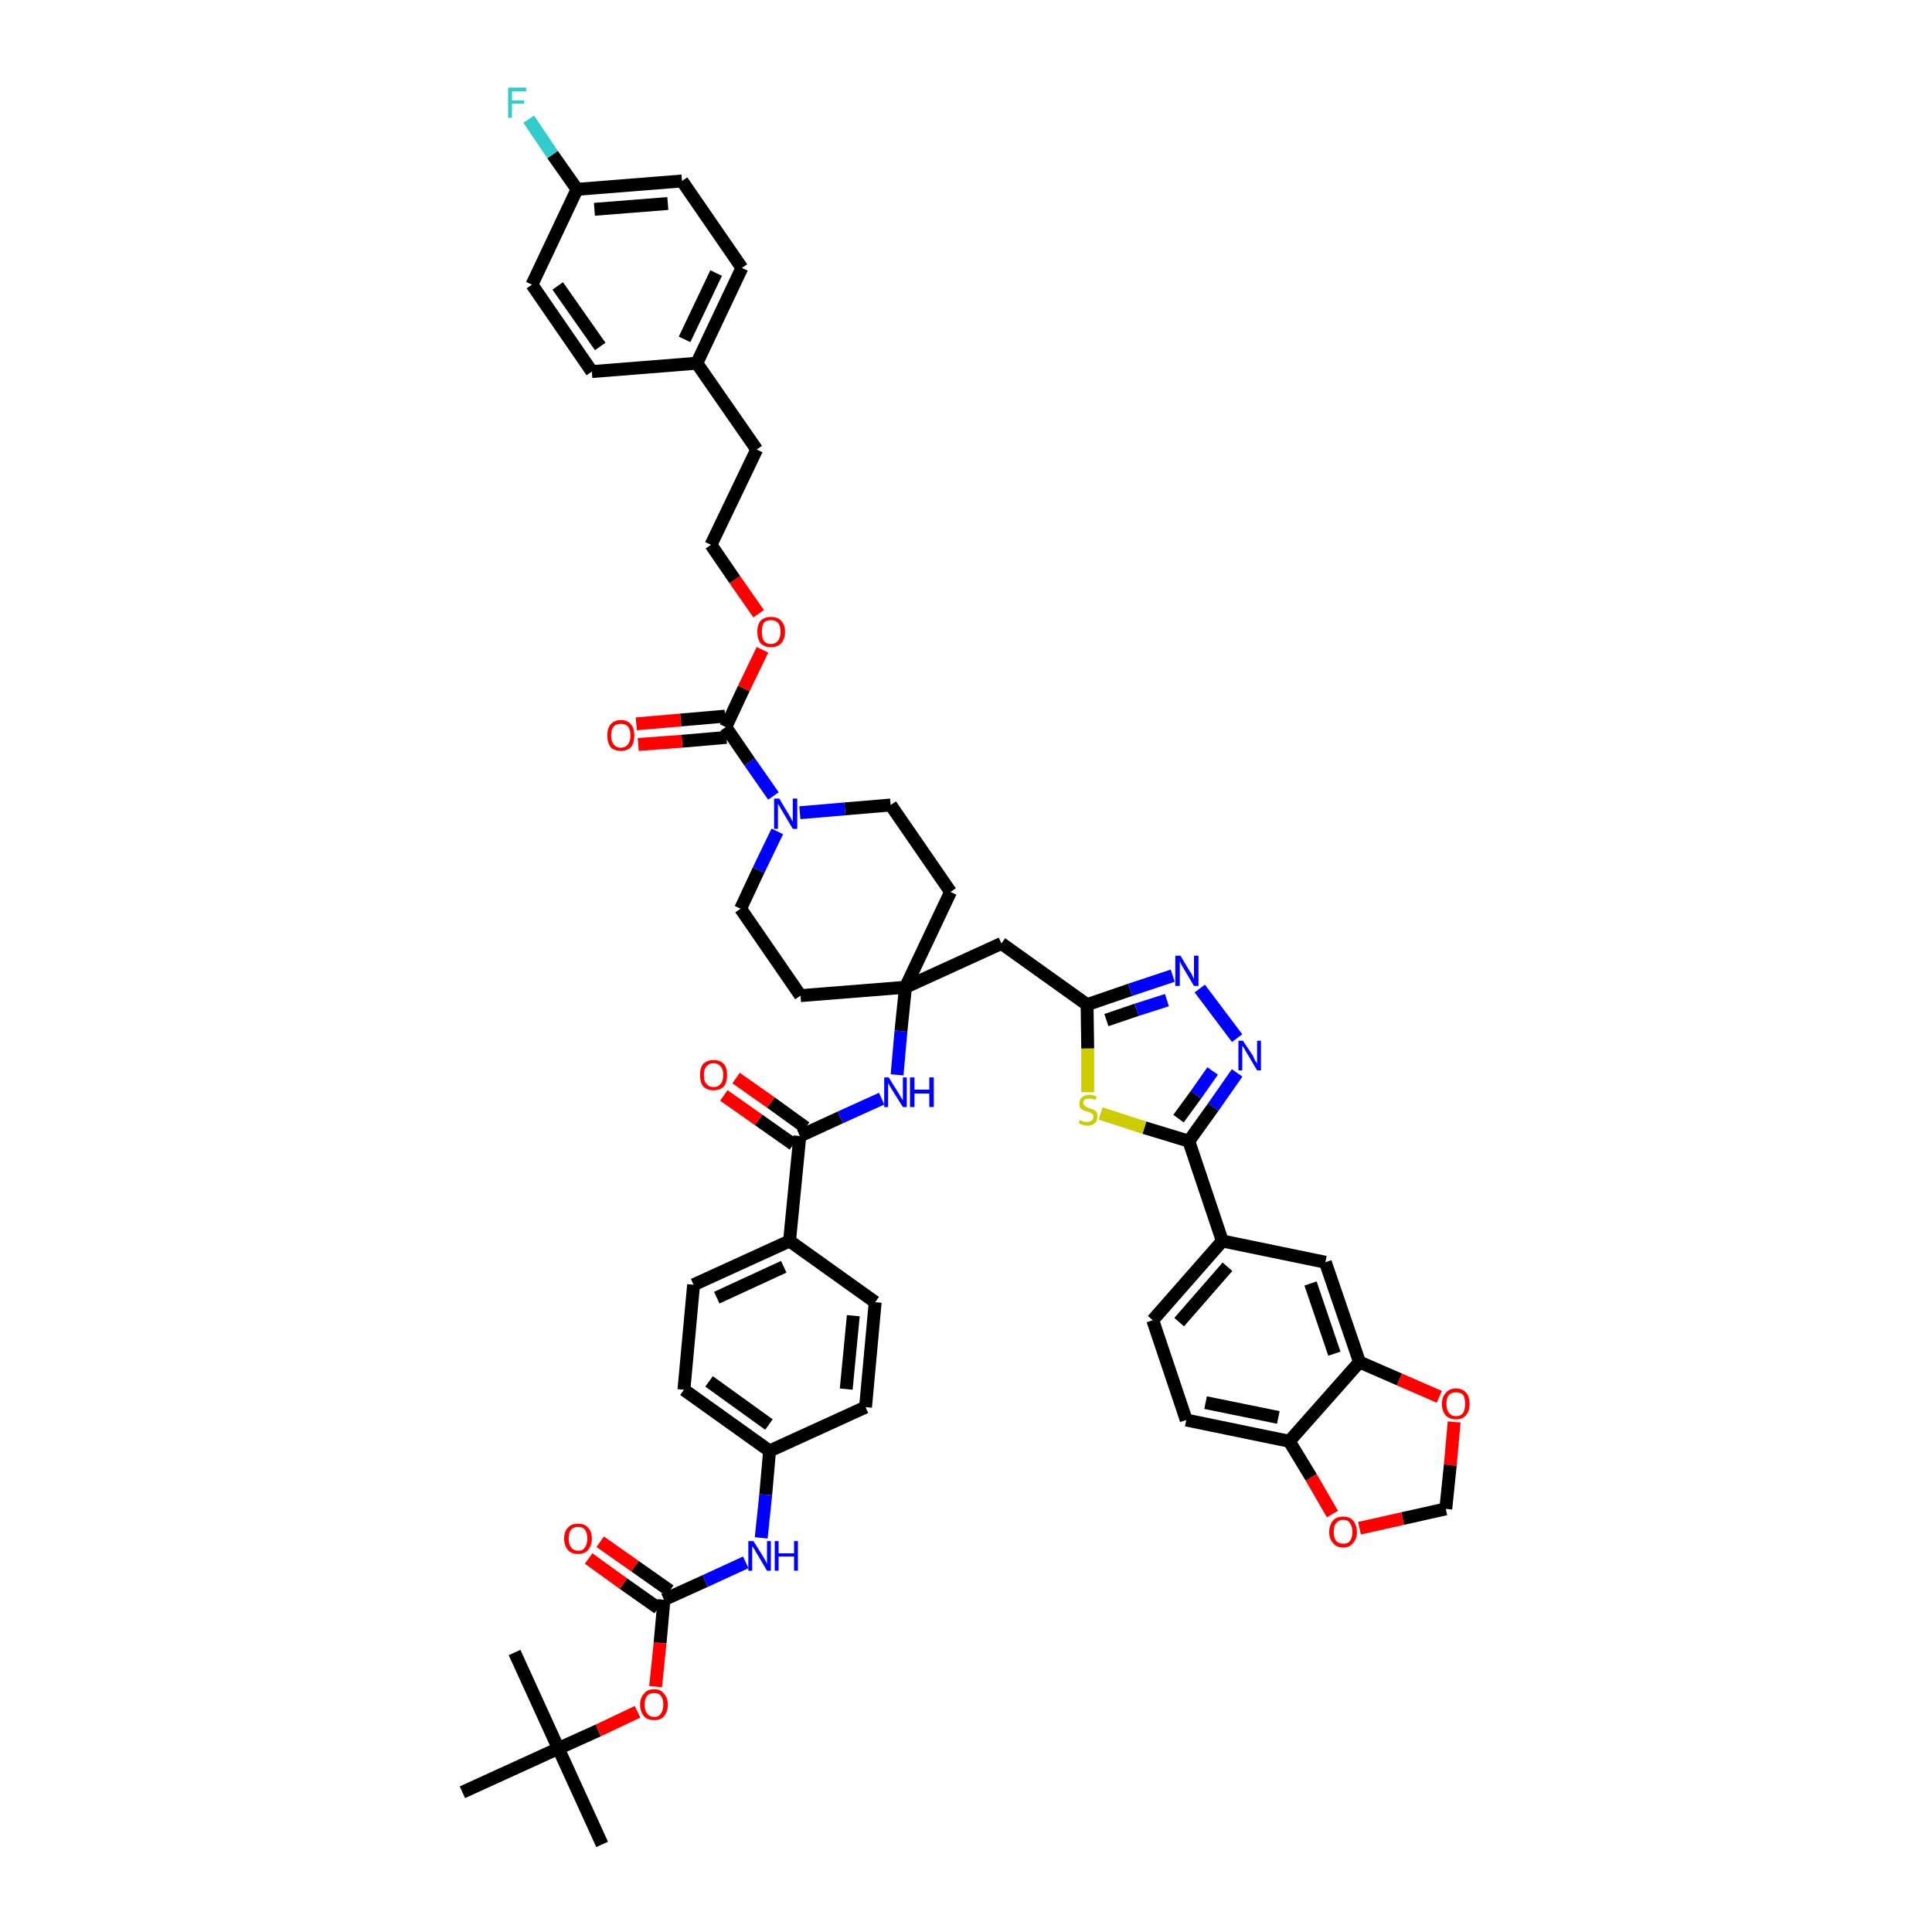 <?xml version='1.0' encoding='iso-8859-1'?>
<svg version='1.1' baseProfile='full'
              xmlns='http://www.w3.org/2000/svg'
                      xmlns:rdkit='http://www.rdkit.org/xml'
                      xmlns:xlink='http://www.w3.org/1999/xlink'
                  xml:space='preserve'
width='300px' height='300px' viewBox='0 0 300 300'>
<!-- END OF HEADER -->
<path class='bond-0 atom-0 atom-1' d='M 93.5,286.4 L 86.7,271.5' style='fill:none;fill-rule:evenodd;stroke:#000000;stroke-width:2.0px;stroke-linecap:butt;stroke-linejoin:miter;stroke-opacity:1' />
<path class='bond-1 atom-1 atom-2' d='M 86.7,271.5 L 79.9,256.6' style='fill:none;fill-rule:evenodd;stroke:#000000;stroke-width:2.0px;stroke-linecap:butt;stroke-linejoin:miter;stroke-opacity:1' />
<path class='bond-2 atom-1 atom-3' d='M 86.7,271.5 L 71.8,278.3' style='fill:none;fill-rule:evenodd;stroke:#000000;stroke-width:2.0px;stroke-linecap:butt;stroke-linejoin:miter;stroke-opacity:1' />
<path class='bond-3 atom-1 atom-4' d='M 86.7,271.5 L 92.9,268.7' style='fill:none;fill-rule:evenodd;stroke:#000000;stroke-width:2.0px;stroke-linecap:butt;stroke-linejoin:miter;stroke-opacity:1' />
<path class='bond-3 atom-1 atom-4' d='M 92.9,268.7 L 99.0,265.8' style='fill:none;fill-rule:evenodd;stroke:#FF0000;stroke-width:2.0px;stroke-linecap:butt;stroke-linejoin:miter;stroke-opacity:1' />
<path class='bond-4 atom-4 atom-5' d='M 101.8,261.9 L 102.5,255.1' style='fill:none;fill-rule:evenodd;stroke:#FF0000;stroke-width:2.0px;stroke-linecap:butt;stroke-linejoin:miter;stroke-opacity:1' />
<path class='bond-4 atom-4 atom-5' d='M 102.5,255.1 L 103.1,248.4' style='fill:none;fill-rule:evenodd;stroke:#000000;stroke-width:2.0px;stroke-linecap:butt;stroke-linejoin:miter;stroke-opacity:1' />
<path class='bond-5 atom-5 atom-6' d='M 104.0,247.0 L 98.6,243.2' style='fill:none;fill-rule:evenodd;stroke:#000000;stroke-width:2.0px;stroke-linecap:butt;stroke-linejoin:miter;stroke-opacity:1' />
<path class='bond-5 atom-5 atom-6' d='M 98.6,243.2 L 93.2,239.4' style='fill:none;fill-rule:evenodd;stroke:#FF0000;stroke-width:2.0px;stroke-linecap:butt;stroke-linejoin:miter;stroke-opacity:1' />
<path class='bond-5 atom-5 atom-6' d='M 102.2,249.7 L 96.8,245.9' style='fill:none;fill-rule:evenodd;stroke:#000000;stroke-width:2.0px;stroke-linecap:butt;stroke-linejoin:miter;stroke-opacity:1' />
<path class='bond-5 atom-5 atom-6' d='M 96.8,245.9 L 91.4,242.0' style='fill:none;fill-rule:evenodd;stroke:#FF0000;stroke-width:2.0px;stroke-linecap:butt;stroke-linejoin:miter;stroke-opacity:1' />
<path class='bond-6 atom-5 atom-7' d='M 103.1,248.4 L 109.5,245.5' style='fill:none;fill-rule:evenodd;stroke:#000000;stroke-width:2.0px;stroke-linecap:butt;stroke-linejoin:miter;stroke-opacity:1' />
<path class='bond-6 atom-5 atom-7' d='M 109.5,245.5 L 115.8,242.6' style='fill:none;fill-rule:evenodd;stroke:#0000FF;stroke-width:2.0px;stroke-linecap:butt;stroke-linejoin:miter;stroke-opacity:1' />
<path class='bond-7 atom-7 atom-8' d='M 118.2,238.8 L 118.9,232.1' style='fill:none;fill-rule:evenodd;stroke:#0000FF;stroke-width:2.0px;stroke-linecap:butt;stroke-linejoin:miter;stroke-opacity:1' />
<path class='bond-7 atom-7 atom-8' d='M 118.9,232.1 L 119.5,225.3' style='fill:none;fill-rule:evenodd;stroke:#000000;stroke-width:2.0px;stroke-linecap:butt;stroke-linejoin:miter;stroke-opacity:1' />
<path class='bond-8 atom-8 atom-9' d='M 119.5,225.3 L 106.2,215.8' style='fill:none;fill-rule:evenodd;stroke:#000000;stroke-width:2.0px;stroke-linecap:butt;stroke-linejoin:miter;stroke-opacity:1' />
<path class='bond-8 atom-8 atom-9' d='M 119.4,221.2 L 110.1,214.5' style='fill:none;fill-rule:evenodd;stroke:#000000;stroke-width:2.0px;stroke-linecap:butt;stroke-linejoin:miter;stroke-opacity:1' />
<path class='bond-49 atom-49 atom-8' d='M 134.4,218.5 L 119.5,225.3' style='fill:none;fill-rule:evenodd;stroke:#000000;stroke-width:2.0px;stroke-linecap:butt;stroke-linejoin:miter;stroke-opacity:1' />
<path class='bond-9 atom-9 atom-10' d='M 106.2,215.8 L 107.7,199.5' style='fill:none;fill-rule:evenodd;stroke:#000000;stroke-width:2.0px;stroke-linecap:butt;stroke-linejoin:miter;stroke-opacity:1' />
<path class='bond-10 atom-10 atom-11' d='M 107.7,199.5 L 122.6,192.7' style='fill:none;fill-rule:evenodd;stroke:#000000;stroke-width:2.0px;stroke-linecap:butt;stroke-linejoin:miter;stroke-opacity:1' />
<path class='bond-10 atom-10 atom-11' d='M 111.3,201.5 L 121.7,196.7' style='fill:none;fill-rule:evenodd;stroke:#000000;stroke-width:2.0px;stroke-linecap:butt;stroke-linejoin:miter;stroke-opacity:1' />
<path class='bond-11 atom-11 atom-12' d='M 122.6,192.7 L 124.2,176.4' style='fill:none;fill-rule:evenodd;stroke:#000000;stroke-width:2.0px;stroke-linecap:butt;stroke-linejoin:miter;stroke-opacity:1' />
<path class='bond-47 atom-11 atom-48' d='M 122.6,192.7 L 135.9,202.2' style='fill:none;fill-rule:evenodd;stroke:#000000;stroke-width:2.0px;stroke-linecap:butt;stroke-linejoin:miter;stroke-opacity:1' />
<path class='bond-12 atom-12 atom-13' d='M 125.1,175.1 L 119.7,171.2' style='fill:none;fill-rule:evenodd;stroke:#000000;stroke-width:2.0px;stroke-linecap:butt;stroke-linejoin:miter;stroke-opacity:1' />
<path class='bond-12 atom-12 atom-13' d='M 119.7,171.2 L 114.3,167.4' style='fill:none;fill-rule:evenodd;stroke:#FF0000;stroke-width:2.0px;stroke-linecap:butt;stroke-linejoin:miter;stroke-opacity:1' />
<path class='bond-12 atom-12 atom-13' d='M 123.2,177.7 L 117.8,173.9' style='fill:none;fill-rule:evenodd;stroke:#000000;stroke-width:2.0px;stroke-linecap:butt;stroke-linejoin:miter;stroke-opacity:1' />
<path class='bond-12 atom-12 atom-13' d='M 117.8,173.9 L 112.4,170.1' style='fill:none;fill-rule:evenodd;stroke:#FF0000;stroke-width:2.0px;stroke-linecap:butt;stroke-linejoin:miter;stroke-opacity:1' />
<path class='bond-13 atom-12 atom-14' d='M 124.2,176.4 L 130.5,173.5' style='fill:none;fill-rule:evenodd;stroke:#000000;stroke-width:2.0px;stroke-linecap:butt;stroke-linejoin:miter;stroke-opacity:1' />
<path class='bond-13 atom-12 atom-14' d='M 130.5,173.5 L 136.9,170.6' style='fill:none;fill-rule:evenodd;stroke:#0000FF;stroke-width:2.0px;stroke-linecap:butt;stroke-linejoin:miter;stroke-opacity:1' />
<path class='bond-14 atom-14 atom-15' d='M 139.3,166.9 L 139.9,160.1' style='fill:none;fill-rule:evenodd;stroke:#0000FF;stroke-width:2.0px;stroke-linecap:butt;stroke-linejoin:miter;stroke-opacity:1' />
<path class='bond-14 atom-14 atom-15' d='M 139.9,160.1 L 140.6,153.3' style='fill:none;fill-rule:evenodd;stroke:#000000;stroke-width:2.0px;stroke-linecap:butt;stroke-linejoin:miter;stroke-opacity:1' />
<path class='bond-15 atom-15 atom-16' d='M 140.6,153.3 L 155.5,146.5' style='fill:none;fill-rule:evenodd;stroke:#000000;stroke-width:2.0px;stroke-linecap:butt;stroke-linejoin:miter;stroke-opacity:1' />
<path class='bond-30 atom-15 atom-31' d='M 140.6,153.3 L 124.3,154.6' style='fill:none;fill-rule:evenodd;stroke:#000000;stroke-width:2.0px;stroke-linecap:butt;stroke-linejoin:miter;stroke-opacity:1' />
<path class='bond-50 atom-47 atom-15' d='M 147.6,138.5 L 140.6,153.3' style='fill:none;fill-rule:evenodd;stroke:#000000;stroke-width:2.0px;stroke-linecap:butt;stroke-linejoin:miter;stroke-opacity:1' />
<path class='bond-16 atom-16 atom-17' d='M 155.5,146.5 L 168.8,156.0' style='fill:none;fill-rule:evenodd;stroke:#000000;stroke-width:2.0px;stroke-linecap:butt;stroke-linejoin:miter;stroke-opacity:1' />
<path class='bond-17 atom-17 atom-18' d='M 168.8,156.0 L 175.5,153.7' style='fill:none;fill-rule:evenodd;stroke:#000000;stroke-width:2.0px;stroke-linecap:butt;stroke-linejoin:miter;stroke-opacity:1' />
<path class='bond-17 atom-17 atom-18' d='M 175.5,153.7 L 182.1,151.5' style='fill:none;fill-rule:evenodd;stroke:#0000FF;stroke-width:2.0px;stroke-linecap:butt;stroke-linejoin:miter;stroke-opacity:1' />
<path class='bond-17 atom-17 atom-18' d='M 171.8,158.4 L 176.5,156.8' style='fill:none;fill-rule:evenodd;stroke:#000000;stroke-width:2.0px;stroke-linecap:butt;stroke-linejoin:miter;stroke-opacity:1' />
<path class='bond-17 atom-17 atom-18' d='M 176.5,156.8 L 181.2,155.3' style='fill:none;fill-rule:evenodd;stroke:#0000FF;stroke-width:2.0px;stroke-linecap:butt;stroke-linejoin:miter;stroke-opacity:1' />
<path class='bond-51 atom-30 atom-17' d='M 168.9,169.6 L 168.9,162.8' style='fill:none;fill-rule:evenodd;stroke:#CCCC00;stroke-width:2.0px;stroke-linecap:butt;stroke-linejoin:miter;stroke-opacity:1' />
<path class='bond-51 atom-30 atom-17' d='M 168.9,162.8 L 168.8,156.0' style='fill:none;fill-rule:evenodd;stroke:#000000;stroke-width:2.0px;stroke-linecap:butt;stroke-linejoin:miter;stroke-opacity:1' />
<path class='bond-18 atom-18 atom-19' d='M 186.3,153.5 L 192.1,161.2' style='fill:none;fill-rule:evenodd;stroke:#0000FF;stroke-width:2.0px;stroke-linecap:butt;stroke-linejoin:miter;stroke-opacity:1' />
<path class='bond-19 atom-19 atom-20' d='M 192.1,166.6 L 188.4,171.9' style='fill:none;fill-rule:evenodd;stroke:#0000FF;stroke-width:2.0px;stroke-linecap:butt;stroke-linejoin:miter;stroke-opacity:1' />
<path class='bond-19 atom-19 atom-20' d='M 188.4,171.9 L 184.6,177.2' style='fill:none;fill-rule:evenodd;stroke:#000000;stroke-width:2.0px;stroke-linecap:butt;stroke-linejoin:miter;stroke-opacity:1' />
<path class='bond-19 atom-19 atom-20' d='M 188.3,166.3 L 185.7,170.0' style='fill:none;fill-rule:evenodd;stroke:#0000FF;stroke-width:2.0px;stroke-linecap:butt;stroke-linejoin:miter;stroke-opacity:1' />
<path class='bond-19 atom-19 atom-20' d='M 185.7,170.0 L 183.0,173.7' style='fill:none;fill-rule:evenodd;stroke:#000000;stroke-width:2.0px;stroke-linecap:butt;stroke-linejoin:miter;stroke-opacity:1' />
<path class='bond-20 atom-20 atom-21' d='M 184.6,177.2 L 189.8,192.7' style='fill:none;fill-rule:evenodd;stroke:#000000;stroke-width:2.0px;stroke-linecap:butt;stroke-linejoin:miter;stroke-opacity:1' />
<path class='bond-29 atom-20 atom-30' d='M 184.6,177.2 L 177.7,175.1' style='fill:none;fill-rule:evenodd;stroke:#000000;stroke-width:2.0px;stroke-linecap:butt;stroke-linejoin:miter;stroke-opacity:1' />
<path class='bond-29 atom-20 atom-30' d='M 177.7,175.1 L 170.9,172.9' style='fill:none;fill-rule:evenodd;stroke:#CCCC00;stroke-width:2.0px;stroke-linecap:butt;stroke-linejoin:miter;stroke-opacity:1' />
<path class='bond-21 atom-21 atom-22' d='M 189.8,192.7 L 179.0,205.0' style='fill:none;fill-rule:evenodd;stroke:#000000;stroke-width:2.0px;stroke-linecap:butt;stroke-linejoin:miter;stroke-opacity:1' />
<path class='bond-21 atom-21 atom-22' d='M 190.6,196.7 L 183.1,205.3' style='fill:none;fill-rule:evenodd;stroke:#000000;stroke-width:2.0px;stroke-linecap:butt;stroke-linejoin:miter;stroke-opacity:1' />
<path class='bond-53 atom-26 atom-21' d='M 205.8,196.0 L 189.8,192.7' style='fill:none;fill-rule:evenodd;stroke:#000000;stroke-width:2.0px;stroke-linecap:butt;stroke-linejoin:miter;stroke-opacity:1' />
<path class='bond-22 atom-22 atom-23' d='M 179.0,205.0 L 184.2,220.5' style='fill:none;fill-rule:evenodd;stroke:#000000;stroke-width:2.0px;stroke-linecap:butt;stroke-linejoin:miter;stroke-opacity:1' />
<path class='bond-23 atom-23 atom-24' d='M 184.2,220.5 L 200.2,223.8' style='fill:none;fill-rule:evenodd;stroke:#000000;stroke-width:2.0px;stroke-linecap:butt;stroke-linejoin:miter;stroke-opacity:1' />
<path class='bond-23 atom-23 atom-24' d='M 187.2,217.8 L 198.5,220.1' style='fill:none;fill-rule:evenodd;stroke:#000000;stroke-width:2.0px;stroke-linecap:butt;stroke-linejoin:miter;stroke-opacity:1' />
<path class='bond-24 atom-24 atom-25' d='M 200.2,223.8 L 211.1,211.5' style='fill:none;fill-rule:evenodd;stroke:#000000;stroke-width:2.0px;stroke-linecap:butt;stroke-linejoin:miter;stroke-opacity:1' />
<path class='bond-54 atom-29 atom-24' d='M 206.9,235.1 L 203.6,229.4' style='fill:none;fill-rule:evenodd;stroke:#FF0000;stroke-width:2.0px;stroke-linecap:butt;stroke-linejoin:miter;stroke-opacity:1' />
<path class='bond-54 atom-29 atom-24' d='M 203.6,229.4 L 200.2,223.8' style='fill:none;fill-rule:evenodd;stroke:#000000;stroke-width:2.0px;stroke-linecap:butt;stroke-linejoin:miter;stroke-opacity:1' />
<path class='bond-25 atom-25 atom-26' d='M 211.1,211.5 L 205.8,196.0' style='fill:none;fill-rule:evenodd;stroke:#000000;stroke-width:2.0px;stroke-linecap:butt;stroke-linejoin:miter;stroke-opacity:1' />
<path class='bond-25 atom-25 atom-26' d='M 207.2,210.2 L 203.5,199.3' style='fill:none;fill-rule:evenodd;stroke:#000000;stroke-width:2.0px;stroke-linecap:butt;stroke-linejoin:miter;stroke-opacity:1' />
<path class='bond-26 atom-25 atom-27' d='M 211.1,211.5 L 217.3,214.2' style='fill:none;fill-rule:evenodd;stroke:#000000;stroke-width:2.0px;stroke-linecap:butt;stroke-linejoin:miter;stroke-opacity:1' />
<path class='bond-26 atom-25 atom-27' d='M 217.3,214.2 L 223.5,216.9' style='fill:none;fill-rule:evenodd;stroke:#FF0000;stroke-width:2.0px;stroke-linecap:butt;stroke-linejoin:miter;stroke-opacity:1' />
<path class='bond-27 atom-27 atom-28' d='M 225.8,220.8 L 225.2,227.5' style='fill:none;fill-rule:evenodd;stroke:#FF0000;stroke-width:2.0px;stroke-linecap:butt;stroke-linejoin:miter;stroke-opacity:1' />
<path class='bond-27 atom-27 atom-28' d='M 225.2,227.5 L 224.5,234.3' style='fill:none;fill-rule:evenodd;stroke:#000000;stroke-width:2.0px;stroke-linecap:butt;stroke-linejoin:miter;stroke-opacity:1' />
<path class='bond-28 atom-28 atom-29' d='M 224.5,234.3 L 217.8,235.8' style='fill:none;fill-rule:evenodd;stroke:#000000;stroke-width:2.0px;stroke-linecap:butt;stroke-linejoin:miter;stroke-opacity:1' />
<path class='bond-28 atom-28 atom-29' d='M 217.8,235.8 L 211.1,237.3' style='fill:none;fill-rule:evenodd;stroke:#FF0000;stroke-width:2.0px;stroke-linecap:butt;stroke-linejoin:miter;stroke-opacity:1' />
<path class='bond-31 atom-31 atom-32' d='M 124.3,154.6 L 115.0,141.1' style='fill:none;fill-rule:evenodd;stroke:#000000;stroke-width:2.0px;stroke-linecap:butt;stroke-linejoin:miter;stroke-opacity:1' />
<path class='bond-32 atom-32 atom-33' d='M 115.0,141.1 L 117.8,135.1' style='fill:none;fill-rule:evenodd;stroke:#000000;stroke-width:2.0px;stroke-linecap:butt;stroke-linejoin:miter;stroke-opacity:1' />
<path class='bond-32 atom-32 atom-33' d='M 117.8,135.1 L 120.7,129.1' style='fill:none;fill-rule:evenodd;stroke:#0000FF;stroke-width:2.0px;stroke-linecap:butt;stroke-linejoin:miter;stroke-opacity:1' />
<path class='bond-33 atom-33 atom-34' d='M 120.1,123.6 L 116.4,118.3' style='fill:none;fill-rule:evenodd;stroke:#0000FF;stroke-width:2.0px;stroke-linecap:butt;stroke-linejoin:miter;stroke-opacity:1' />
<path class='bond-33 atom-33 atom-34' d='M 116.4,118.3 L 112.7,112.9' style='fill:none;fill-rule:evenodd;stroke:#000000;stroke-width:2.0px;stroke-linecap:butt;stroke-linejoin:miter;stroke-opacity:1' />
<path class='bond-45 atom-33 atom-46' d='M 124.2,126.2 L 131.2,125.6' style='fill:none;fill-rule:evenodd;stroke:#0000FF;stroke-width:2.0px;stroke-linecap:butt;stroke-linejoin:miter;stroke-opacity:1' />
<path class='bond-45 atom-33 atom-46' d='M 131.2,125.6 L 138.3,125.0' style='fill:none;fill-rule:evenodd;stroke:#000000;stroke-width:2.0px;stroke-linecap:butt;stroke-linejoin:miter;stroke-opacity:1' />
<path class='bond-34 atom-34 atom-35' d='M 112.6,111.2 L 105.7,111.8' style='fill:none;fill-rule:evenodd;stroke:#000000;stroke-width:2.0px;stroke-linecap:butt;stroke-linejoin:miter;stroke-opacity:1' />
<path class='bond-34 atom-34 atom-35' d='M 105.7,111.8 L 98.8,112.4' style='fill:none;fill-rule:evenodd;stroke:#FF0000;stroke-width:2.0px;stroke-linecap:butt;stroke-linejoin:miter;stroke-opacity:1' />
<path class='bond-34 atom-34 atom-35' d='M 112.8,114.5 L 105.9,115.1' style='fill:none;fill-rule:evenodd;stroke:#000000;stroke-width:2.0px;stroke-linecap:butt;stroke-linejoin:miter;stroke-opacity:1' />
<path class='bond-34 atom-34 atom-35' d='M 105.9,115.1 L 99.1,115.6' style='fill:none;fill-rule:evenodd;stroke:#FF0000;stroke-width:2.0px;stroke-linecap:butt;stroke-linejoin:miter;stroke-opacity:1' />
<path class='bond-35 atom-34 atom-36' d='M 112.7,112.9 L 115.5,106.9' style='fill:none;fill-rule:evenodd;stroke:#000000;stroke-width:2.0px;stroke-linecap:butt;stroke-linejoin:miter;stroke-opacity:1' />
<path class='bond-35 atom-34 atom-36' d='M 115.5,106.9 L 118.4,100.9' style='fill:none;fill-rule:evenodd;stroke:#FF0000;stroke-width:2.0px;stroke-linecap:butt;stroke-linejoin:miter;stroke-opacity:1' />
<path class='bond-36 atom-36 atom-37' d='M 117.8,95.3 L 114.1,90.0' style='fill:none;fill-rule:evenodd;stroke:#FF0000;stroke-width:2.0px;stroke-linecap:butt;stroke-linejoin:miter;stroke-opacity:1' />
<path class='bond-36 atom-36 atom-37' d='M 114.1,90.0 L 110.4,84.6' style='fill:none;fill-rule:evenodd;stroke:#000000;stroke-width:2.0px;stroke-linecap:butt;stroke-linejoin:miter;stroke-opacity:1' />
<path class='bond-37 atom-37 atom-38' d='M 110.4,84.6 L 117.5,69.8' style='fill:none;fill-rule:evenodd;stroke:#000000;stroke-width:2.0px;stroke-linecap:butt;stroke-linejoin:miter;stroke-opacity:1' />
<path class='bond-38 atom-38 atom-39' d='M 117.5,69.8 L 108.2,56.4' style='fill:none;fill-rule:evenodd;stroke:#000000;stroke-width:2.0px;stroke-linecap:butt;stroke-linejoin:miter;stroke-opacity:1' />
<path class='bond-39 atom-39 atom-40' d='M 108.2,56.4 L 115.2,41.6' style='fill:none;fill-rule:evenodd;stroke:#000000;stroke-width:2.0px;stroke-linecap:butt;stroke-linejoin:miter;stroke-opacity:1' />
<path class='bond-39 atom-39 atom-40' d='M 106.3,52.7 L 111.2,42.4' style='fill:none;fill-rule:evenodd;stroke:#000000;stroke-width:2.0px;stroke-linecap:butt;stroke-linejoin:miter;stroke-opacity:1' />
<path class='bond-52 atom-45 atom-39' d='M 91.9,57.7 L 108.2,56.4' style='fill:none;fill-rule:evenodd;stroke:#000000;stroke-width:2.0px;stroke-linecap:butt;stroke-linejoin:miter;stroke-opacity:1' />
<path class='bond-40 atom-40 atom-41' d='M 115.2,41.6 L 105.9,28.1' style='fill:none;fill-rule:evenodd;stroke:#000000;stroke-width:2.0px;stroke-linecap:butt;stroke-linejoin:miter;stroke-opacity:1' />
<path class='bond-41 atom-41 atom-42' d='M 105.9,28.1 L 89.6,29.4' style='fill:none;fill-rule:evenodd;stroke:#000000;stroke-width:2.0px;stroke-linecap:butt;stroke-linejoin:miter;stroke-opacity:1' />
<path class='bond-41 atom-41 atom-42' d='M 103.7,31.6 L 92.3,32.5' style='fill:none;fill-rule:evenodd;stroke:#000000;stroke-width:2.0px;stroke-linecap:butt;stroke-linejoin:miter;stroke-opacity:1' />
<path class='bond-42 atom-42 atom-43' d='M 89.6,29.4 L 85.8,24.0' style='fill:none;fill-rule:evenodd;stroke:#000000;stroke-width:2.0px;stroke-linecap:butt;stroke-linejoin:miter;stroke-opacity:1' />
<path class='bond-42 atom-42 atom-43' d='M 85.8,24.0 L 82.1,18.5' style='fill:none;fill-rule:evenodd;stroke:#33CCCC;stroke-width:2.0px;stroke-linecap:butt;stroke-linejoin:miter;stroke-opacity:1' />
<path class='bond-43 atom-42 atom-44' d='M 89.6,29.4 L 82.6,44.2' style='fill:none;fill-rule:evenodd;stroke:#000000;stroke-width:2.0px;stroke-linecap:butt;stroke-linejoin:miter;stroke-opacity:1' />
<path class='bond-44 atom-44 atom-45' d='M 82.6,44.2 L 91.9,57.7' style='fill:none;fill-rule:evenodd;stroke:#000000;stroke-width:2.0px;stroke-linecap:butt;stroke-linejoin:miter;stroke-opacity:1' />
<path class='bond-44 atom-44 atom-45' d='M 86.6,44.4 L 93.2,53.8' style='fill:none;fill-rule:evenodd;stroke:#000000;stroke-width:2.0px;stroke-linecap:butt;stroke-linejoin:miter;stroke-opacity:1' />
<path class='bond-46 atom-46 atom-47' d='M 138.3,125.0 L 147.6,138.5' style='fill:none;fill-rule:evenodd;stroke:#000000;stroke-width:2.0px;stroke-linecap:butt;stroke-linejoin:miter;stroke-opacity:1' />
<path class='bond-48 atom-48 atom-49' d='M 135.9,202.2 L 134.4,218.5' style='fill:none;fill-rule:evenodd;stroke:#000000;stroke-width:2.0px;stroke-linecap:butt;stroke-linejoin:miter;stroke-opacity:1' />
<path class='bond-48 atom-48 atom-49' d='M 132.5,204.3 L 131.4,215.7' style='fill:none;fill-rule:evenodd;stroke:#000000;stroke-width:2.0px;stroke-linecap:butt;stroke-linejoin:miter;stroke-opacity:1' />
<path  class='atom-4' d='M 99.4 264.7
Q 99.4 263.6, 100.0 263.0
Q 100.5 262.3, 101.6 262.3
Q 102.6 262.3, 103.1 263.0
Q 103.7 263.6, 103.7 264.7
Q 103.7 265.8, 103.1 266.5
Q 102.6 267.1, 101.6 267.1
Q 100.5 267.1, 100.0 266.5
Q 99.4 265.8, 99.4 264.7
M 101.6 266.6
Q 102.3 266.6, 102.6 266.1
Q 103.0 265.6, 103.0 264.7
Q 103.0 263.8, 102.6 263.3
Q 102.3 262.9, 101.6 262.9
Q 100.9 262.9, 100.5 263.3
Q 100.1 263.8, 100.1 264.7
Q 100.1 265.6, 100.5 266.1
Q 100.9 266.6, 101.6 266.6
' fill='#FF0000'/>
<path  class='atom-6' d='M 87.6 238.9
Q 87.6 237.8, 88.2 237.2
Q 88.7 236.6, 89.8 236.6
Q 90.8 236.6, 91.3 237.2
Q 91.9 237.8, 91.9 238.9
Q 91.9 240.0, 91.3 240.7
Q 90.8 241.3, 89.8 241.3
Q 88.7 241.3, 88.2 240.7
Q 87.6 240.0, 87.6 238.9
M 89.8 240.8
Q 90.5 240.8, 90.8 240.3
Q 91.2 239.8, 91.2 238.9
Q 91.2 238.0, 90.8 237.5
Q 90.5 237.1, 89.8 237.1
Q 89.1 237.1, 88.7 237.5
Q 88.3 238.0, 88.3 238.9
Q 88.3 239.8, 88.7 240.3
Q 89.1 240.8, 89.8 240.8
' fill='#FF0000'/>
<path  class='atom-7' d='M 117.0 239.3
L 118.5 241.7
Q 118.6 241.9, 118.9 242.4
Q 119.1 242.8, 119.1 242.9
L 119.1 239.3
L 119.7 239.3
L 119.7 243.9
L 119.1 243.9
L 117.5 241.2
Q 117.3 240.9, 117.1 240.5
Q 116.9 240.2, 116.8 240.1
L 116.8 243.9
L 116.2 243.9
L 116.2 239.3
L 117.0 239.3
' fill='#0000FF'/>
<path  class='atom-7' d='M 120.3 239.3
L 120.9 239.3
L 120.9 241.2
L 123.3 241.2
L 123.3 239.3
L 123.9 239.3
L 123.9 243.9
L 123.3 243.9
L 123.3 241.7
L 120.9 241.7
L 120.9 243.9
L 120.3 243.9
L 120.3 239.3
' fill='#0000FF'/>
<path  class='atom-13' d='M 108.7 166.9
Q 108.7 165.8, 109.2 165.2
Q 109.8 164.6, 110.8 164.6
Q 111.8 164.6, 112.4 165.2
Q 112.9 165.8, 112.9 166.9
Q 112.9 168.1, 112.4 168.7
Q 111.8 169.3, 110.8 169.3
Q 109.8 169.3, 109.2 168.7
Q 108.7 168.1, 108.7 166.9
M 110.8 168.8
Q 111.5 168.8, 111.9 168.3
Q 112.3 167.9, 112.3 166.9
Q 112.3 166.0, 111.9 165.6
Q 111.5 165.1, 110.8 165.1
Q 110.1 165.1, 109.7 165.6
Q 109.3 166.0, 109.3 166.9
Q 109.3 167.9, 109.7 168.3
Q 110.1 168.8, 110.8 168.8
' fill='#FF0000'/>
<path  class='atom-14' d='M 138.0 167.3
L 139.5 169.7
Q 139.7 170.0, 139.9 170.4
Q 140.2 170.8, 140.2 170.9
L 140.2 167.3
L 140.8 167.3
L 140.8 171.9
L 140.2 171.9
L 138.5 169.2
Q 138.3 168.9, 138.1 168.5
Q 137.9 168.2, 137.9 168.1
L 137.9 171.9
L 137.3 171.9
L 137.3 167.3
L 138.0 167.3
' fill='#0000FF'/>
<path  class='atom-14' d='M 141.3 167.3
L 142.0 167.3
L 142.0 169.2
L 144.3 169.2
L 144.3 167.3
L 145.0 167.3
L 145.0 171.9
L 144.3 171.9
L 144.3 169.8
L 142.0 169.8
L 142.0 171.9
L 141.3 171.9
L 141.3 167.3
' fill='#0000FF'/>
<path  class='atom-18' d='M 183.3 148.4
L 184.8 150.9
Q 185.0 151.1, 185.2 151.6
Q 185.4 152.0, 185.4 152.0
L 185.4 148.4
L 186.1 148.4
L 186.1 153.1
L 185.4 153.1
L 183.8 150.4
Q 183.6 150.1, 183.4 149.7
Q 183.2 149.3, 183.2 149.2
L 183.2 153.1
L 182.5 153.1
L 182.5 148.4
L 183.3 148.4
' fill='#0000FF'/>
<path  class='atom-19' d='M 193.0 161.6
L 194.6 164.0
Q 194.7 164.3, 194.9 164.7
Q 195.2 165.1, 195.2 165.2
L 195.2 161.6
L 195.8 161.6
L 195.8 166.2
L 195.2 166.2
L 193.6 163.5
Q 193.4 163.2, 193.2 162.8
Q 193.0 162.5, 192.9 162.4
L 192.9 166.2
L 192.3 166.2
L 192.3 161.6
L 193.0 161.6
' fill='#0000FF'/>
<path  class='atom-27' d='M 223.9 218.0
Q 223.9 216.9, 224.5 216.3
Q 225.0 215.6, 226.1 215.6
Q 227.1 215.6, 227.7 216.3
Q 228.2 216.9, 228.2 218.0
Q 228.2 219.1, 227.6 219.8
Q 227.1 220.4, 226.1 220.4
Q 225.1 220.4, 224.5 219.8
Q 223.9 219.1, 223.9 218.0
M 226.1 219.9
Q 226.8 219.9, 227.2 219.4
Q 227.5 218.9, 227.5 218.0
Q 227.5 217.1, 227.2 216.6
Q 226.8 216.2, 226.1 216.2
Q 225.4 216.2, 225.0 216.6
Q 224.6 217.1, 224.6 218.0
Q 224.6 218.9, 225.0 219.4
Q 225.4 219.9, 226.1 219.9
' fill='#FF0000'/>
<path  class='atom-29' d='M 206.4 237.9
Q 206.4 236.8, 207.0 236.1
Q 207.5 235.5, 208.6 235.5
Q 209.6 235.5, 210.1 236.1
Q 210.7 236.8, 210.7 237.9
Q 210.7 239.0, 210.1 239.6
Q 209.6 240.3, 208.6 240.3
Q 207.5 240.3, 207.0 239.6
Q 206.4 239.0, 206.4 237.9
M 208.6 239.7
Q 209.3 239.7, 209.6 239.3
Q 210.0 238.8, 210.0 237.9
Q 210.0 237.0, 209.6 236.5
Q 209.3 236.0, 208.6 236.0
Q 207.9 236.0, 207.5 236.5
Q 207.1 236.9, 207.1 237.9
Q 207.1 238.8, 207.5 239.3
Q 207.9 239.7, 208.6 239.7
' fill='#FF0000'/>
<path  class='atom-30' d='M 167.7 173.9
Q 167.7 173.9, 167.9 174.0
Q 168.1 174.1, 168.4 174.2
Q 168.6 174.2, 168.9 174.2
Q 169.3 174.2, 169.5 174.0
Q 169.8 173.8, 169.8 173.4
Q 169.8 173.2, 169.7 173.0
Q 169.5 172.9, 169.4 172.8
Q 169.2 172.7, 168.8 172.6
Q 168.4 172.5, 168.2 172.4
Q 167.9 172.2, 167.7 172.0
Q 167.6 171.7, 167.6 171.3
Q 167.6 170.7, 168.0 170.4
Q 168.4 170.0, 169.2 170.0
Q 169.7 170.0, 170.3 170.3
L 170.1 170.8
Q 169.6 170.6, 169.2 170.6
Q 168.7 170.6, 168.5 170.7
Q 168.2 170.9, 168.2 171.2
Q 168.2 171.5, 168.4 171.6
Q 168.5 171.8, 168.7 171.9
Q 168.9 172.0, 169.2 172.1
Q 169.6 172.2, 169.8 172.3
Q 170.1 172.5, 170.3 172.7
Q 170.4 173.0, 170.4 173.4
Q 170.4 174.1, 170.0 174.4
Q 169.6 174.8, 168.9 174.8
Q 168.5 174.8, 168.2 174.7
Q 167.8 174.6, 167.5 174.4
L 167.7 173.9
' fill='#CCCC00'/>
<path  class='atom-33' d='M 121.0 124.0
L 122.5 126.5
Q 122.6 126.7, 122.9 127.2
Q 123.1 127.6, 123.1 127.6
L 123.1 124.0
L 123.8 124.0
L 123.8 128.7
L 123.1 128.7
L 121.5 126.0
Q 121.3 125.7, 121.1 125.3
Q 120.9 125.0, 120.8 124.8
L 120.8 128.7
L 120.2 128.7
L 120.2 124.0
L 121.0 124.0
' fill='#0000FF'/>
<path  class='atom-35' d='M 94.3 114.2
Q 94.3 113.1, 94.8 112.5
Q 95.4 111.8, 96.4 111.8
Q 97.4 111.8, 98.0 112.5
Q 98.5 113.1, 98.5 114.2
Q 98.5 115.3, 98.0 116.0
Q 97.4 116.6, 96.4 116.6
Q 95.4 116.6, 94.8 116.0
Q 94.3 115.3, 94.3 114.2
M 96.4 116.1
Q 97.1 116.1, 97.5 115.6
Q 97.9 115.1, 97.9 114.2
Q 97.9 113.3, 97.5 112.8
Q 97.1 112.4, 96.4 112.4
Q 95.7 112.4, 95.3 112.8
Q 94.9 113.3, 94.9 114.2
Q 94.9 115.1, 95.3 115.6
Q 95.7 116.1, 96.4 116.1
' fill='#FF0000'/>
<path  class='atom-36' d='M 117.6 98.1
Q 117.6 97.0, 118.1 96.4
Q 118.7 95.8, 119.7 95.8
Q 120.8 95.8, 121.3 96.4
Q 121.9 97.0, 121.9 98.1
Q 121.9 99.2, 121.3 99.9
Q 120.7 100.5, 119.7 100.5
Q 118.7 100.5, 118.1 99.9
Q 117.6 99.2, 117.6 98.1
M 119.7 100.0
Q 120.4 100.0, 120.8 99.5
Q 121.2 99.0, 121.2 98.1
Q 121.2 97.2, 120.8 96.7
Q 120.4 96.3, 119.7 96.3
Q 119.0 96.3, 118.6 96.7
Q 118.3 97.2, 118.3 98.1
Q 118.3 99.0, 118.6 99.5
Q 119.0 100.0, 119.7 100.0
' fill='#FF0000'/>
<path  class='atom-43' d='M 78.9 13.6
L 81.7 13.6
L 81.7 14.2
L 79.5 14.2
L 79.5 15.6
L 81.4 15.6
L 81.4 16.1
L 79.5 16.1
L 79.5 18.3
L 78.9 18.3
L 78.9 13.6
' fill='#33CCCC'/>
</svg>
